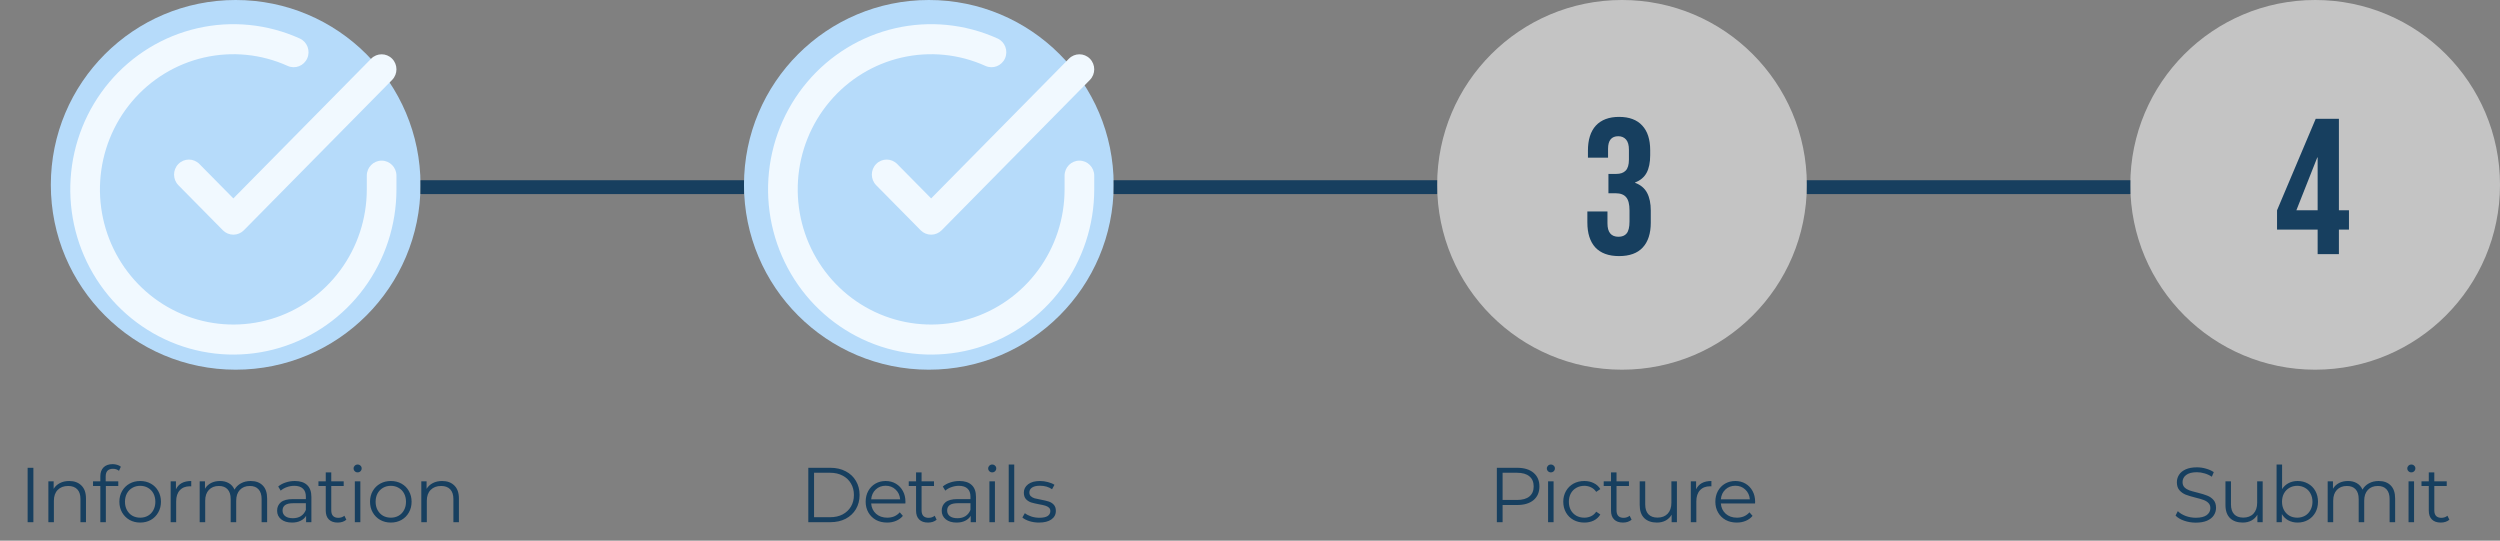 <svg width="541" height="117" viewBox="0 0 541 117" fill="none" xmlns="http://www.w3.org/2000/svg">
<rect x="0" y="0" width="541" height="117" fill="#808080" stroke="none"/>
<circle cx="51" cy="40" r="40" fill="#B6DBFA"/>
<circle cx="201" cy="40" r="40" fill="#B6DBFA"/>
<circle cx="351" cy="40" r="40" fill="#C4C4C4"/>
<circle cx="501" cy="40" r="40" fill="#C4C4C4"/>
<path d="M350.366 55.418C348.107 55.418 346.392 54.791 345.22 53.536C344.077 52.281 343.505 50.481 343.505 48.139V45.754H347.856V48.348C347.856 50.272 348.651 51.235 350.241 51.235C351.022 51.235 351.608 50.998 351.998 50.523C352.416 50.021 352.626 49.157 352.626 47.929V45.545C352.626 44.206 352.388 43.257 351.914 42.7C351.44 42.114 350.673 41.821 349.613 41.821H348.065V37.637H349.739C350.659 37.637 351.343 37.4 351.789 36.926C352.263 36.452 352.5 35.657 352.5 34.541V32.407C352.5 31.403 352.291 30.664 351.872 30.19C351.454 29.716 350.896 29.479 350.199 29.479C348.721 29.479 347.982 30.385 347.982 32.198V34.123H343.63V32.575C343.63 30.232 344.202 28.433 345.346 27.178C346.517 25.922 348.191 25.295 350.366 25.295C352.57 25.295 354.243 25.922 355.387 27.178C356.53 28.405 357.102 30.19 357.102 32.533V33.579C357.102 35.169 356.837 36.452 356.307 37.428C355.777 38.376 354.955 39.06 353.839 39.478V39.562C355.038 40.008 355.903 40.733 356.433 41.737C356.963 42.741 357.228 44.024 357.228 45.586V48.18C357.228 50.523 356.642 52.322 355.471 53.578C354.327 54.805 352.626 55.418 350.366 55.418Z" fill="#173F5F"/>
<path d="M501.538 49.687H492.752V45.503L501.119 25.713H506.14V45.503H508.316V49.687H506.14V55H501.538V49.687ZM501.538 45.503V34.081H501.454L496.936 45.503H501.538Z" fill="#173F5F"/>
<path d="M5.981 101.23H7.226V113H5.981V101.23ZM14.973 104.088C16.083 104.088 16.963 104.413 17.613 105.063C18.275 105.702 18.605 106.638 18.605 107.871V113H17.412V107.989C17.412 107.07 17.182 106.369 16.722 105.887C16.262 105.405 15.607 105.164 14.755 105.164C13.802 105.164 13.045 105.45 12.485 106.022C11.935 106.582 11.661 107.361 11.661 108.359V113H10.467V104.155H11.61V105.786C11.935 105.248 12.384 104.834 12.956 104.542C13.538 104.239 14.211 104.088 14.973 104.088ZM24.436 101.448C23.92 101.448 23.528 101.588 23.259 101.869C23.001 102.149 22.872 102.564 22.872 103.113V104.155H25.596V105.164H22.906V113H21.712V105.164H20.131V104.155H21.712V103.062C21.712 102.255 21.942 101.616 22.401 101.145C22.872 100.675 23.534 100.439 24.386 100.439C24.722 100.439 25.047 100.49 25.361 100.591C25.675 100.68 25.938 100.815 26.151 100.994L25.748 101.885C25.4 101.594 24.963 101.448 24.436 101.448ZM30.339 113.084C29.488 113.084 28.72 112.894 28.036 112.512C27.352 112.12 26.814 111.582 26.422 110.898C26.029 110.214 25.833 109.441 25.833 108.578C25.833 107.715 26.029 106.941 26.422 106.257C26.814 105.573 27.352 105.041 28.036 104.66C28.72 104.279 29.488 104.088 30.339 104.088C31.191 104.088 31.959 104.279 32.643 104.66C33.327 105.041 33.859 105.573 34.24 106.257C34.633 106.941 34.829 107.715 34.829 108.578C34.829 109.441 34.633 110.214 34.24 110.898C33.859 111.582 33.327 112.12 32.643 112.512C31.959 112.894 31.191 113.084 30.339 113.084ZM30.339 112.025C30.967 112.025 31.528 111.885 32.021 111.604C32.525 111.313 32.918 110.904 33.198 110.377C33.478 109.85 33.618 109.25 33.618 108.578C33.618 107.905 33.478 107.305 33.198 106.778C32.918 106.252 32.525 105.848 32.021 105.568C31.528 105.276 30.967 105.131 30.339 105.131C29.712 105.131 29.146 105.276 28.641 105.568C28.148 105.848 27.756 106.252 27.464 106.778C27.184 107.305 27.044 107.905 27.044 108.578C27.044 109.25 27.184 109.85 27.464 110.377C27.756 110.904 28.148 111.313 28.641 111.604C29.146 111.885 29.712 112.025 30.339 112.025ZM38.074 105.887C38.354 105.293 38.769 104.845 39.318 104.542C39.878 104.239 40.568 104.088 41.386 104.088V105.248L41.1 105.231C40.17 105.231 39.441 105.517 38.914 106.089C38.387 106.661 38.124 107.462 38.124 108.494V113H36.93V104.155H38.074V105.887ZM54.242 104.088C55.352 104.088 56.221 104.408 56.848 105.047C57.487 105.685 57.807 106.627 57.807 107.871V113H56.613V107.989C56.613 107.07 56.389 106.369 55.94 105.887C55.503 105.405 54.881 105.164 54.074 105.164C53.155 105.164 52.432 105.45 51.905 106.022C51.378 106.582 51.114 107.361 51.114 108.359V113H49.921V107.989C49.921 107.07 49.696 106.369 49.248 105.887C48.811 105.405 48.183 105.164 47.365 105.164C46.457 105.164 45.734 105.45 45.196 106.022C44.669 106.582 44.405 107.361 44.405 108.359V113H43.211V104.155H44.355V105.77C44.669 105.231 45.106 104.817 45.666 104.525C46.227 104.234 46.871 104.088 47.6 104.088C48.34 104.088 48.979 104.245 49.517 104.559C50.066 104.873 50.475 105.338 50.745 105.955C51.07 105.372 51.535 104.918 52.14 104.593C52.757 104.256 53.457 104.088 54.242 104.088ZM63.802 104.088C64.957 104.088 65.842 104.38 66.459 104.962C67.075 105.534 67.384 106.386 67.384 107.518V113H66.24V111.621C65.971 112.081 65.573 112.44 65.046 112.697C64.531 112.955 63.914 113.084 63.197 113.084C62.21 113.084 61.426 112.849 60.843 112.378C60.26 111.907 59.968 111.285 59.968 110.511C59.968 109.76 60.237 109.155 60.775 108.695C61.325 108.236 62.194 108.006 63.382 108.006H66.19V107.468C66.19 106.706 65.977 106.128 65.551 105.736C65.125 105.332 64.503 105.131 63.684 105.131C63.124 105.131 62.586 105.226 62.07 105.416C61.554 105.596 61.112 105.848 60.742 106.173L60.204 105.282C60.652 104.901 61.19 104.609 61.818 104.408C62.446 104.195 63.107 104.088 63.802 104.088ZM63.382 112.142C64.054 112.142 64.632 111.991 65.114 111.688C65.596 111.375 65.954 110.926 66.19 110.343V108.897H63.415C61.902 108.897 61.145 109.424 61.145 110.478C61.145 110.993 61.342 111.403 61.734 111.705C62.126 111.997 62.675 112.142 63.382 112.142ZM74.948 112.462C74.724 112.664 74.443 112.821 74.107 112.933C73.782 113.034 73.44 113.084 73.081 113.084C72.252 113.084 71.613 112.86 71.164 112.411C70.716 111.963 70.492 111.33 70.492 110.511V105.164H68.911V104.155H70.492V102.222H71.686V104.155H74.376V105.164H71.686V110.444C71.686 110.971 71.815 111.375 72.072 111.655C72.341 111.924 72.723 112.058 73.216 112.058C73.463 112.058 73.698 112.019 73.922 111.941C74.157 111.862 74.359 111.75 74.527 111.604L74.948 112.462ZM76.785 104.155H77.979V113H76.785V104.155ZM77.39 102.222C77.144 102.222 76.936 102.138 76.768 101.969C76.6 101.801 76.516 101.599 76.516 101.364C76.516 101.14 76.6 100.944 76.768 100.776C76.936 100.607 77.144 100.523 77.39 100.523C77.637 100.523 77.844 100.607 78.012 100.776C78.18 100.932 78.264 101.123 78.264 101.347C78.264 101.594 78.18 101.801 78.012 101.969C77.844 102.138 77.637 102.222 77.39 102.222ZM84.579 113.084C83.728 113.084 82.96 112.894 82.276 112.512C81.592 112.12 81.054 111.582 80.662 110.898C80.269 110.214 80.073 109.441 80.073 108.578C80.073 107.715 80.269 106.941 80.662 106.257C81.054 105.573 81.592 105.041 82.276 104.66C82.96 104.279 83.728 104.088 84.579 104.088C85.431 104.088 86.199 104.279 86.883 104.66C87.567 105.041 88.099 105.573 88.481 106.257C88.873 106.941 89.069 107.715 89.069 108.578C89.069 109.441 88.873 110.214 88.481 110.898C88.099 111.582 87.567 112.12 86.883 112.512C86.199 112.894 85.431 113.084 84.579 113.084ZM84.579 112.025C85.207 112.025 85.768 111.885 86.261 111.604C86.765 111.313 87.158 110.904 87.438 110.377C87.718 109.85 87.858 109.25 87.858 108.578C87.858 107.905 87.718 107.305 87.438 106.778C87.158 106.252 86.765 105.848 86.261 105.568C85.768 105.276 85.207 105.131 84.579 105.131C83.952 105.131 83.386 105.276 82.881 105.568C82.388 105.848 81.996 106.252 81.704 106.778C81.424 107.305 81.284 107.905 81.284 108.578C81.284 109.25 81.424 109.85 81.704 110.377C81.996 110.904 82.388 111.313 82.881 111.604C83.386 111.885 83.952 112.025 84.579 112.025ZM95.677 104.088C96.786 104.088 97.666 104.413 98.317 105.063C98.978 105.702 99.309 106.638 99.309 107.871V113H98.115V107.989C98.115 107.07 97.885 106.369 97.425 105.887C96.966 105.405 96.31 105.164 95.458 105.164C94.505 105.164 93.748 105.45 93.188 106.022C92.639 106.582 92.364 107.361 92.364 108.359V113H91.17V104.155H92.314V105.786C92.639 105.248 93.087 104.834 93.659 104.542C94.242 104.239 94.914 104.088 95.677 104.088Z" fill="#173F5F"/>
<path d="M174.917 101.23H179.709C180.953 101.23 182.052 101.482 183.005 101.986C183.958 102.479 184.698 103.174 185.224 104.071C185.751 104.957 186.015 105.971 186.015 107.115C186.015 108.258 185.751 109.278 185.224 110.175C184.698 111.061 183.958 111.756 183.005 112.26C182.052 112.753 180.953 113 179.709 113H174.917V101.23ZM179.642 111.924C180.673 111.924 181.576 111.722 182.349 111.319C183.123 110.904 183.722 110.338 184.148 109.62C184.574 108.892 184.787 108.056 184.787 107.115C184.787 106.173 184.574 105.344 184.148 104.626C183.722 103.898 183.123 103.331 182.349 102.928C181.576 102.513 180.673 102.306 179.642 102.306H176.161V111.924H179.642ZM195.922 108.948H188.523C188.59 109.867 188.943 110.612 189.582 111.184C190.221 111.744 191.029 112.025 192.004 112.025C192.553 112.025 193.058 111.929 193.517 111.739C193.977 111.537 194.375 111.246 194.711 110.865L195.384 111.638C194.991 112.109 194.498 112.468 193.904 112.714C193.321 112.961 192.676 113.084 191.97 113.084C191.062 113.084 190.255 112.894 189.549 112.512C188.854 112.12 188.31 111.582 187.918 110.898C187.525 110.214 187.329 109.441 187.329 108.578C187.329 107.715 187.514 106.941 187.884 106.257C188.265 105.573 188.781 105.041 189.431 104.66C190.092 104.279 190.832 104.088 191.651 104.088C192.469 104.088 193.203 104.279 193.853 104.66C194.504 105.041 195.014 105.573 195.384 106.257C195.754 106.93 195.938 107.703 195.938 108.578L195.922 108.948ZM191.651 105.114C190.799 105.114 190.081 105.388 189.498 105.938C188.927 106.476 188.602 107.182 188.523 108.056H194.795C194.717 107.182 194.386 106.476 193.803 105.938C193.231 105.388 192.514 105.114 191.651 105.114ZM202.69 112.462C202.466 112.664 202.185 112.821 201.849 112.933C201.524 113.034 201.182 113.084 200.823 113.084C199.994 113.084 199.355 112.86 198.907 112.411C198.458 111.963 198.234 111.33 198.234 110.511V105.164H196.653V104.155H198.234V102.222H199.428V104.155H202.118V105.164H199.428V110.444C199.428 110.971 199.557 111.375 199.815 111.655C200.084 111.924 200.465 112.058 200.958 112.058C201.205 112.058 201.44 112.019 201.664 111.941C201.9 111.862 202.101 111.75 202.27 111.604L202.69 112.462ZM207.621 104.088C208.776 104.088 209.661 104.38 210.278 104.962C210.894 105.534 211.203 106.386 211.203 107.518V113H210.059V111.621C209.79 112.081 209.392 112.44 208.865 112.697C208.35 112.955 207.733 113.084 207.016 113.084C206.029 113.084 205.244 112.849 204.661 112.378C204.079 111.907 203.787 111.285 203.787 110.511C203.787 109.76 204.056 109.155 204.594 108.695C205.144 108.236 206.012 108.006 207.201 108.006H210.009V107.468C210.009 106.706 209.796 106.128 209.37 105.736C208.944 105.332 208.322 105.131 207.503 105.131C206.943 105.131 206.405 105.226 205.889 105.416C205.373 105.596 204.931 105.848 204.561 106.173L204.023 105.282C204.471 104.901 205.009 104.609 205.637 104.408C206.265 104.195 206.926 104.088 207.621 104.088ZM207.201 112.142C207.873 112.142 208.45 111.991 208.932 111.688C209.415 111.375 209.773 110.926 210.009 110.343V108.897H207.234C205.721 108.897 204.964 109.424 204.964 110.478C204.964 110.993 205.16 111.403 205.553 111.705C205.945 111.997 206.494 112.142 207.201 112.142ZM214.109 104.155H215.303V113H214.109V104.155ZM214.714 102.222C214.468 102.222 214.26 102.138 214.092 101.969C213.924 101.801 213.84 101.599 213.84 101.364C213.84 101.14 213.924 100.944 214.092 100.776C214.26 100.607 214.468 100.523 214.714 100.523C214.961 100.523 215.168 100.607 215.336 100.776C215.505 100.932 215.589 101.123 215.589 101.347C215.589 101.594 215.505 101.801 215.336 101.969C215.168 102.138 214.961 102.222 214.714 102.222ZM218.288 100.523H219.482V113H218.288V100.523ZM224.839 113.084C224.121 113.084 223.432 112.983 222.77 112.781C222.12 112.568 221.61 112.305 221.24 111.991L221.778 111.049C222.148 111.341 222.613 111.582 223.174 111.773C223.734 111.952 224.317 112.042 224.923 112.042C225.73 112.042 226.324 111.918 226.705 111.672C227.097 111.414 227.294 111.055 227.294 110.595C227.294 110.27 227.187 110.018 226.974 109.839C226.761 109.648 226.492 109.508 226.167 109.418C225.842 109.318 225.41 109.222 224.872 109.133C224.155 108.998 223.578 108.864 223.14 108.729C222.703 108.583 222.328 108.342 222.014 108.006C221.711 107.67 221.56 107.204 221.56 106.61C221.56 105.87 221.868 105.265 222.485 104.794C223.101 104.323 223.959 104.088 225.057 104.088C225.629 104.088 226.201 104.167 226.772 104.323C227.344 104.469 227.815 104.665 228.185 104.912L227.664 105.87C226.935 105.366 226.066 105.114 225.057 105.114C224.295 105.114 223.718 105.248 223.325 105.517C222.944 105.786 222.754 106.14 222.754 106.577C222.754 106.913 222.86 107.182 223.073 107.384C223.297 107.586 223.572 107.737 223.897 107.838C224.222 107.927 224.67 108.023 225.242 108.124C225.948 108.258 226.515 108.393 226.941 108.527C227.366 108.662 227.731 108.892 228.033 109.217C228.336 109.542 228.487 109.99 228.487 110.562C228.487 111.335 228.162 111.952 227.512 112.411C226.873 112.86 225.982 113.084 224.839 113.084Z" fill="#173F5F"/>
<path d="M328.322 101.23C329.825 101.23 331.002 101.588 331.854 102.306C332.706 103.023 333.131 104.01 333.131 105.265C333.131 106.521 332.706 107.507 331.854 108.225C331.002 108.931 329.825 109.284 328.322 109.284H325.161V113H323.917V101.23H328.322ZM328.289 108.191C329.455 108.191 330.346 107.939 330.962 107.434C331.579 106.919 331.887 106.196 331.887 105.265C331.887 104.312 331.579 103.584 330.962 103.079C330.346 102.564 329.455 102.306 328.289 102.306H325.161V108.191H328.289ZM335.004 104.155H336.197V113H335.004V104.155ZM335.609 102.222C335.362 102.222 335.155 102.138 334.987 101.969C334.819 101.801 334.735 101.599 334.735 101.364C334.735 101.14 334.819 100.944 334.987 100.776C335.155 100.607 335.362 100.523 335.609 100.523C335.856 100.523 336.063 100.607 336.231 100.776C336.399 100.932 336.483 101.123 336.483 101.347C336.483 101.594 336.399 101.801 336.231 101.969C336.063 102.138 335.856 102.222 335.609 102.222ZM342.849 113.084C341.974 113.084 341.19 112.894 340.495 112.512C339.811 112.131 339.273 111.599 338.88 110.915C338.488 110.22 338.292 109.441 338.292 108.578C338.292 107.715 338.488 106.941 338.88 106.257C339.273 105.573 339.811 105.041 340.495 104.66C341.19 104.279 341.974 104.088 342.849 104.088C343.611 104.088 344.289 104.239 344.883 104.542C345.489 104.834 345.965 105.265 346.313 105.837L345.421 106.442C345.13 106.005 344.76 105.68 344.312 105.467C343.863 105.243 343.376 105.131 342.849 105.131C342.21 105.131 341.632 105.276 341.117 105.568C340.612 105.848 340.214 106.252 339.923 106.778C339.643 107.305 339.503 107.905 339.503 108.578C339.503 109.261 339.643 109.867 339.923 110.394C340.214 110.909 340.612 111.313 341.117 111.604C341.632 111.885 342.21 112.025 342.849 112.025C343.376 112.025 343.863 111.918 344.312 111.705C344.76 111.492 345.13 111.167 345.421 110.73L346.313 111.335C345.965 111.907 345.489 112.344 344.883 112.647C344.278 112.938 343.6 113.084 342.849 113.084ZM353.078 112.462C352.854 112.664 352.573 112.821 352.237 112.933C351.912 113.034 351.57 113.084 351.211 113.084C350.382 113.084 349.743 112.86 349.294 112.411C348.846 111.963 348.622 111.33 348.622 110.511V105.164H347.041V104.155H348.622V102.222H349.816V104.155H352.506V105.164H349.816V110.444C349.816 110.971 349.945 111.375 350.202 111.655C350.472 111.924 350.853 112.058 351.346 112.058C351.593 112.058 351.828 112.019 352.052 111.941C352.288 111.862 352.489 111.75 352.657 111.604L353.078 112.462ZM362.885 104.155V113H361.742V111.386C361.428 111.924 360.996 112.344 360.447 112.647C359.898 112.938 359.27 113.084 358.564 113.084C357.409 113.084 356.495 112.765 355.823 112.126C355.161 111.475 354.831 110.528 354.831 109.284V104.155H356.025V109.166C356.025 110.097 356.254 110.803 356.714 111.285C357.174 111.767 357.829 112.008 358.681 112.008C359.612 112.008 360.346 111.728 360.884 111.167C361.422 110.595 361.691 109.805 361.691 108.796V104.155H362.885ZM367.036 105.887C367.316 105.293 367.731 104.845 368.28 104.542C368.841 104.239 369.53 104.088 370.348 104.088V105.248L370.063 105.231C369.132 105.231 368.404 105.517 367.877 106.089C367.35 106.661 367.086 107.462 367.086 108.494V113H365.893V104.155H367.036V105.887ZM379.793 108.948H372.394C372.462 109.867 372.815 110.612 373.454 111.184C374.093 111.744 374.9 112.025 375.875 112.025C376.424 112.025 376.929 111.929 377.388 111.739C377.848 111.537 378.246 111.246 378.582 110.865L379.255 111.638C378.863 112.109 378.369 112.468 377.775 112.714C377.192 112.961 376.548 113.084 375.841 113.084C374.933 113.084 374.126 112.894 373.42 112.512C372.725 112.12 372.181 111.582 371.789 110.898C371.397 110.214 371.201 109.441 371.201 108.578C371.201 107.715 371.385 106.941 371.755 106.257C372.137 105.573 372.652 105.041 373.302 104.66C373.964 104.279 374.704 104.088 375.522 104.088C376.34 104.088 377.075 104.279 377.725 104.66C378.375 105.041 378.885 105.573 379.255 106.257C379.625 106.93 379.81 107.703 379.81 108.578L379.793 108.948ZM375.522 105.114C374.67 105.114 373.953 105.388 373.37 105.938C372.798 106.476 372.473 107.182 372.394 108.056H378.666C378.588 107.182 378.257 106.476 377.674 105.938C377.103 105.388 376.385 105.114 375.522 105.114Z" fill="#173F5F"/>
<path d="M475.162 113.101C474.288 113.101 473.447 112.961 472.64 112.681C471.844 112.4 471.227 112.03 470.79 111.571L471.278 110.612C471.704 111.038 472.27 111.386 472.976 111.655C473.682 111.913 474.411 112.042 475.162 112.042C476.216 112.042 477.006 111.851 477.533 111.47C478.06 111.077 478.323 110.573 478.323 109.956C478.323 109.486 478.178 109.11 477.886 108.83C477.606 108.55 477.258 108.337 476.844 108.191C476.429 108.034 475.852 107.866 475.112 107.686C474.226 107.462 473.52 107.249 472.993 107.048C472.466 106.835 472.012 106.515 471.631 106.089C471.261 105.663 471.076 105.086 471.076 104.357C471.076 103.763 471.233 103.225 471.547 102.743C471.861 102.25 472.343 101.857 472.993 101.566C473.643 101.274 474.45 101.129 475.414 101.129C476.087 101.129 476.743 101.224 477.382 101.415C478.032 101.594 478.592 101.846 479.063 102.171L478.643 103.163C478.15 102.838 477.623 102.597 477.062 102.44C476.502 102.272 475.952 102.188 475.414 102.188C474.383 102.188 473.604 102.39 473.077 102.793C472.561 103.186 472.304 103.696 472.304 104.323C472.304 104.794 472.444 105.175 472.724 105.467C473.015 105.747 473.374 105.966 473.8 106.123C474.237 106.268 474.82 106.431 475.549 106.61C476.412 106.823 477.107 107.036 477.634 107.249C478.172 107.451 478.626 107.765 478.996 108.191C479.366 108.606 479.551 109.172 479.551 109.889C479.551 110.483 479.388 111.027 479.063 111.52C478.749 112.002 478.262 112.389 477.6 112.681C476.939 112.961 476.126 113.101 475.162 113.101ZM489.644 104.155V113H488.5V111.386C488.187 111.924 487.755 112.344 487.206 112.647C486.656 112.938 486.029 113.084 485.322 113.084C484.168 113.084 483.254 112.765 482.582 112.126C481.92 111.475 481.589 110.528 481.589 109.284V104.155H482.783V109.166C482.783 110.097 483.013 110.803 483.473 111.285C483.932 111.767 484.588 112.008 485.44 112.008C486.37 112.008 487.105 111.728 487.643 111.167C488.181 110.595 488.45 109.805 488.45 108.796V104.155H489.644ZM497.208 104.088C498.038 104.088 498.789 104.279 499.461 104.66C500.134 105.03 500.661 105.557 501.042 106.24C501.423 106.924 501.614 107.703 501.614 108.578C501.614 109.452 501.423 110.231 501.042 110.915C500.661 111.599 500.134 112.131 499.461 112.512C498.789 112.894 498.038 113.084 497.208 113.084C496.468 113.084 495.801 112.927 495.207 112.613C494.624 112.299 494.153 111.845 493.795 111.251V113H492.651V100.523H493.845V105.837C494.215 105.265 494.686 104.834 495.257 104.542C495.84 104.239 496.491 104.088 497.208 104.088ZM497.124 112.025C497.741 112.025 498.301 111.885 498.805 111.604C499.31 111.313 499.702 110.904 499.982 110.377C500.274 109.85 500.42 109.25 500.42 108.578C500.42 107.905 500.274 107.305 499.982 106.778C499.702 106.252 499.31 105.848 498.805 105.568C498.301 105.276 497.741 105.131 497.124 105.131C496.496 105.131 495.93 105.276 495.426 105.568C494.932 105.848 494.54 106.252 494.249 106.778C493.968 107.305 493.828 107.905 493.828 108.578C493.828 109.25 493.968 109.85 494.249 110.377C494.54 110.904 494.932 111.313 495.426 111.604C495.93 111.885 496.496 112.025 497.124 112.025ZM514.742 104.088C515.851 104.088 516.72 104.408 517.348 105.047C517.987 105.685 518.306 106.627 518.306 107.871V113H517.112V107.989C517.112 107.07 516.888 106.369 516.44 105.887C516.003 105.405 515.381 105.164 514.573 105.164C513.654 105.164 512.931 105.45 512.404 106.022C511.877 106.582 511.614 107.361 511.614 108.359V113H510.42V107.989C510.42 107.07 510.196 106.369 509.748 105.887C509.31 105.405 508.683 105.164 507.864 105.164C506.956 105.164 506.233 105.45 505.695 106.022C505.168 106.582 504.905 107.361 504.905 108.359V113H503.711V104.155H504.854V105.77C505.168 105.231 505.605 104.817 506.166 104.525C506.726 104.234 507.371 104.088 508.1 104.088C508.84 104.088 509.478 104.245 510.017 104.559C510.566 104.873 510.975 105.338 511.244 105.955C511.569 105.372 512.034 104.918 512.64 104.593C513.256 104.256 513.957 104.088 514.742 104.088ZM521.208 104.155H522.402V113H521.208V104.155ZM521.813 102.222C521.566 102.222 521.359 102.138 521.191 101.969C521.023 101.801 520.939 101.599 520.939 101.364C520.939 101.14 521.023 100.944 521.191 100.776C521.359 100.607 521.566 100.523 521.813 100.523C522.06 100.523 522.267 100.607 522.435 100.776C522.603 100.932 522.687 101.123 522.687 101.347C522.687 101.594 522.603 101.801 522.435 101.969C522.267 102.138 522.06 102.222 521.813 102.222ZM530.045 112.462C529.821 112.664 529.54 112.821 529.204 112.933C528.879 113.034 528.537 113.084 528.178 113.084C527.349 113.084 526.71 112.86 526.261 112.411C525.813 111.963 525.589 111.33 525.589 110.511V105.164H524.008V104.155H525.589V102.222H526.783V104.155H529.473V105.164H526.783V110.444C526.783 110.971 526.912 111.375 527.17 111.655C527.439 111.924 527.82 112.058 528.313 112.058C528.56 112.058 528.795 112.019 529.019 111.941C529.255 111.862 529.456 111.75 529.624 111.604L530.045 112.462Z" fill="#173F5F"/>
<line x1="91" y1="40.5" x2="161" y2="40.5" stroke="#173F5F" stroke-width="3"/>
<line x1="241" y1="40.5" x2="311" y2="40.5" stroke="#173F5F" stroke-width="3"/>
<line x1="391" y1="40.5" x2="461" y2="40.5" stroke="#173F5F" stroke-width="3"/>
<path fill-rule="evenodd" clip-rule="evenodd" d="M62.252 14.264C56.565 11.697 50.21 11.061 44.137 12.451C38.063 13.841 32.596 17.183 28.55 21.977C24.505 26.772 22.098 32.763 21.688 39.057C21.278 45.351 22.888 51.61 26.277 56.902C29.666 62.193 34.653 66.233 40.493 68.419C46.334 70.605 52.716 70.82 58.687 69.031C64.658 67.243 69.899 63.547 73.627 58.495C77.355 53.443 79.372 47.306 79.375 40.998V38.01C79.375 36.215 80.812 34.76 82.584 34.76C84.355 34.76 85.792 36.215 85.792 38.01V41C85.787 48.709 83.323 56.213 78.766 62.387C74.21 68.562 67.805 73.079 60.507 75.265C53.209 77.45 45.408 77.188 38.27 74.516C31.131 71.845 25.036 66.907 20.894 60.44C16.752 53.972 14.784 46.322 15.285 38.63C15.786 30.937 18.728 23.614 23.672 17.754C28.617 11.894 35.299 7.81 42.722 6.111C50.146 4.412 57.912 5.189 64.864 8.327C66.482 9.057 67.21 10.979 66.489 12.618C65.767 14.258 63.871 14.995 62.252 14.264Z" fill="#F1F9FF"/>
<path fill-rule="evenodd" clip-rule="evenodd" d="M84.851 12.701C86.105 13.97 86.106 16.027 84.853 17.297L52.77 49.83C52.168 50.44 51.352 50.783 50.501 50.783C49.65 50.783 48.833 50.441 48.231 49.831L38.606 40.081C37.354 38.812 37.354 36.754 38.606 35.485C39.859 34.215 41.891 34.215 43.144 35.485L50.499 42.935L80.314 12.703C81.566 11.434 83.597 11.432 84.851 12.701Z" fill="#F1F9FF"/>
<path fill-rule="evenodd" clip-rule="evenodd" d="M213.252 14.264C207.565 11.697 201.21 11.061 195.137 12.451C189.063 13.841 183.596 17.183 179.55 21.977C175.505 26.772 173.097 32.763 172.688 39.057C172.278 45.351 173.888 51.61 177.277 56.902C180.666 62.193 185.653 66.233 191.493 68.419C197.334 70.605 203.716 70.82 209.687 69.031C215.658 67.243 220.899 63.547 224.627 58.495C228.355 53.443 230.372 47.306 230.375 40.998V38.01C230.375 36.215 231.812 34.76 233.584 34.76C235.355 34.76 236.792 36.215 236.792 38.01V41C236.787 48.709 234.323 56.213 229.766 62.387C225.21 68.562 218.805 73.079 211.507 75.265C204.209 77.45 196.408 77.188 189.27 74.516C182.131 71.845 176.036 66.907 171.894 60.44C167.752 53.972 165.784 46.322 166.285 38.63C166.786 30.937 169.728 23.614 174.672 17.754C179.617 11.894 186.299 7.81 193.723 6.111C201.146 4.412 208.912 5.189 215.864 8.327C217.482 9.057 218.21 10.979 217.489 12.618C216.768 14.258 214.871 14.995 213.252 14.264Z" fill="#F1F9FF"/>
<path fill-rule="evenodd" clip-rule="evenodd" d="M235.851 12.701C237.105 13.97 237.106 16.027 235.853 17.297L203.77 49.83C203.168 50.44 202.352 50.783 201.501 50.783C200.65 50.783 199.833 50.441 199.232 49.831L189.607 40.081C188.354 38.812 188.354 36.754 189.607 35.485C190.859 34.215 192.891 34.215 194.144 35.485L201.499 42.935L231.314 12.703C232.566 11.434 234.597 11.432 235.851 12.701Z" fill="#F1F9FF"/>
</svg>
